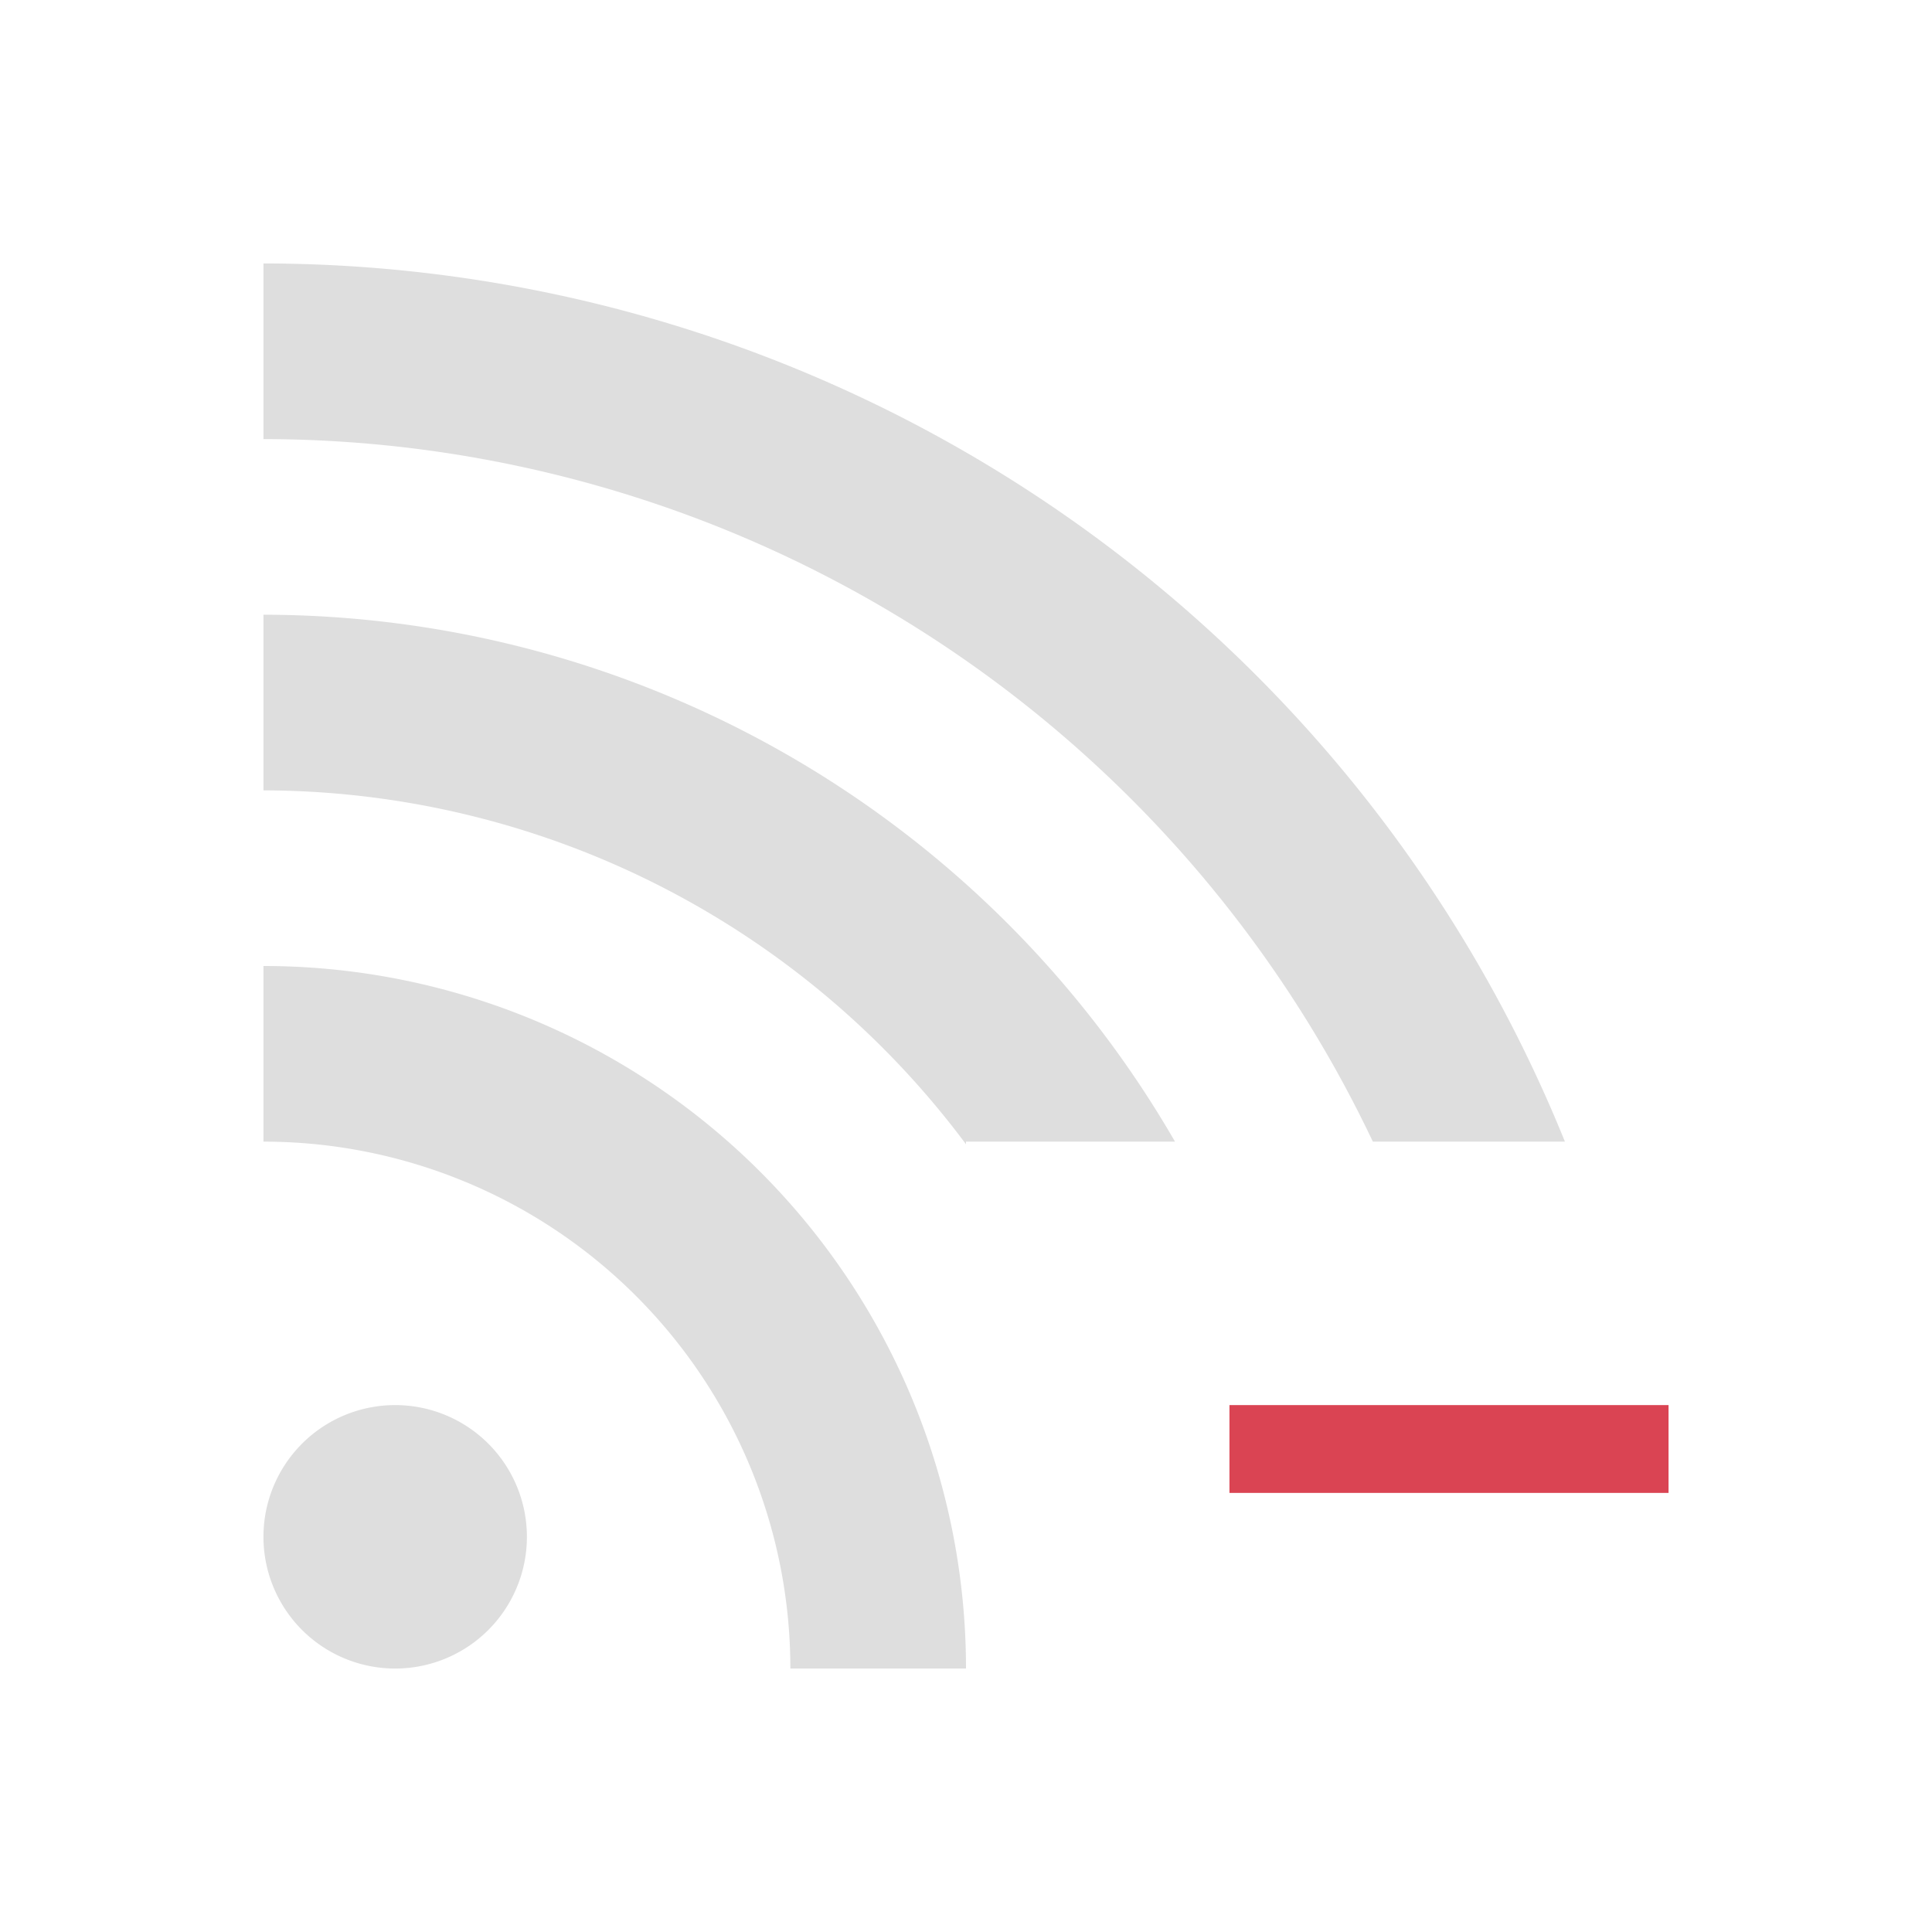 <svg xmlns="http://www.w3.org/2000/svg" viewBox="0 0 22 22"><path style="fill:currentColor;fill-opacity:1;stroke:none;color:#dedede" d="M3 3v2a14 14 0 0 1 12.633 8h2.187A16 16 0 0 0 3 3zm0 4v2a10 10 0 0 1 8 4.03V13h2.38A12 12 0 0 0 3 7zm0 4v2a6 6 0 0 1 6 6h2a8 8 0 0 0-8-8zm1.5 5A1.5 1.5 0 0 0 3 17.5 1.5 1.5 0 0 0 4.5 19 1.5 1.5 0 0 0 6 17.5 1.5 1.5 0 0 0 4.5 16z"/><path style="fill:#da4453;fill-opacity:1;stroke:none" d="M14 16v1h5v-1h-5z"/></svg>